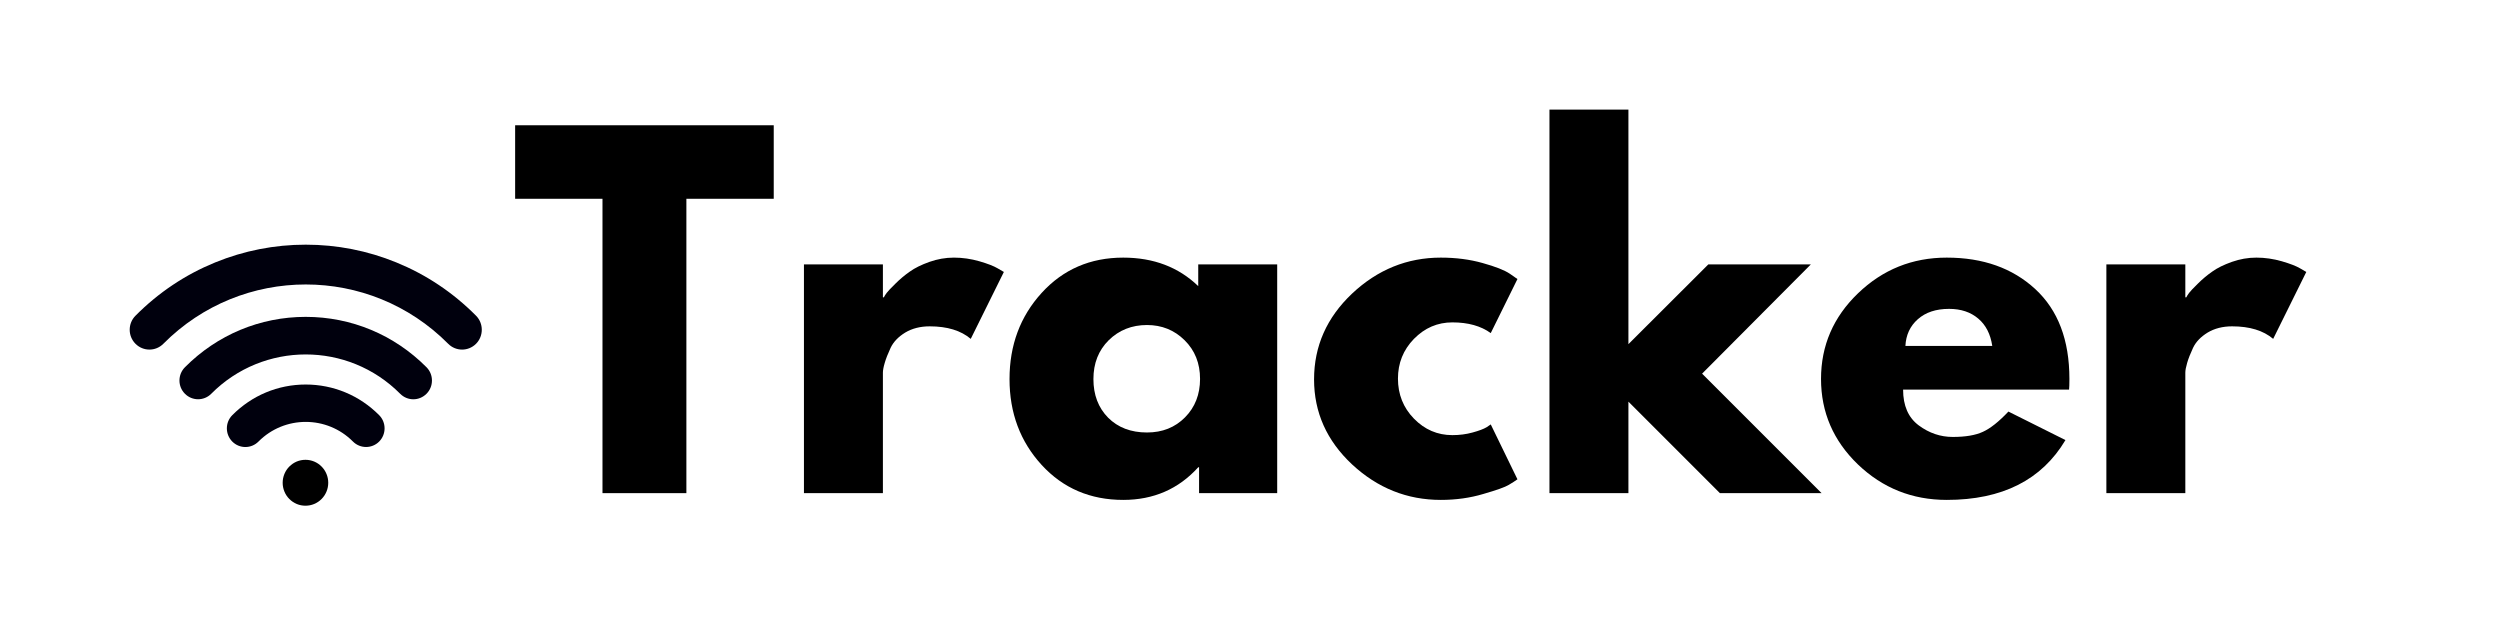 <?xml version="1.0" encoding="UTF-8" standalone="no"?>
<!DOCTYPE svg PUBLIC "-//W3C//DTD SVG 1.1//EN" "http://www.w3.org/Graphics/SVG/1.1/DTD/svg11.dtd">
<svg width="100%" height="100%" viewBox="0 0 237 59" version="1.1" xmlns="http://www.w3.org/2000/svg" xmlns:xlink="http://www.w3.org/1999/xlink" xml:space="preserve" xmlns:serif="http://www.serif.com/" style="fill-rule:evenodd;clip-rule:evenodd;stroke-linejoin:round;stroke-miterlimit:2;">
    <g transform="matrix(1,0,0,1,48.491,46.75)">
        <g id="glyph-0-1">
            <path d="M0.344,-27.906L0.344,-34.875L24.859,-34.875L24.859,-27.906L16.578,-27.906L16.578,0L8.625,0L8.625,-27.906L0.344,-27.906Z" style="fill-rule:nonzero;"/>
        </g>
    </g>
    <g transform="matrix(1,0,0,1,73.683,46.75)">
        <g id="glyph-0-2">
            <path d="M2.531,0L2.531,-21.688L10.016,-21.688L10.016,-18.563L10.109,-18.563C10.16,-18.676 10.25,-18.816 10.375,-18.984C10.5,-19.148 10.773,-19.441 11.203,-19.859C11.629,-20.285 12.082,-20.664 12.563,-21C13.039,-21.344 13.66,-21.648 14.422,-21.922C15.18,-22.191 15.957,-22.328 16.75,-22.328C17.563,-22.328 18.363,-22.211 19.156,-21.984C19.945,-21.754 20.523,-21.531 20.891,-21.313L21.484,-20.969L18.344,-14.625C17.414,-15.414 16.117,-15.813 14.453,-15.813C13.555,-15.813 12.781,-15.613 12.125,-15.219C11.477,-14.82 11.02,-14.344 10.75,-13.781C10.488,-13.219 10.301,-12.738 10.188,-12.344C10.07,-11.945 10.016,-11.641 10.016,-11.422L10.016,0L2.531,0Z" style="fill-rule:nonzero;"/>
        </g>
    </g>
    <g transform="matrix(1,0,0,1,94.734,46.75)">
        <g id="glyph-0-3">
            <path d="M4.016,-2.672C1.984,-4.891 0.969,-7.602 0.969,-10.813C0.969,-14.031 1.984,-16.754 4.016,-18.984C6.047,-21.211 8.625,-22.328 11.75,-22.328C14.625,-22.328 16.992,-21.426 18.859,-19.625L18.859,-21.688L26.344,-21.688L26.344,0L18.938,0L18.938,-2.453L18.859,-2.453C16.992,-0.391 14.625,0.641 11.75,0.641C8.625,0.641 6.047,-0.461 4.016,-2.672ZM10.375,-14.5C9.406,-13.539 8.922,-12.313 8.922,-10.813C8.922,-9.32 9.383,-8.102 10.313,-7.156C11.25,-6.219 12.477,-5.75 14,-5.75C15.457,-5.75 16.66,-6.227 17.609,-7.188C18.555,-8.145 19.031,-9.359 19.031,-10.828C19.031,-12.316 18.539,-13.539 17.563,-14.5C16.594,-15.457 15.406,-15.938 14,-15.938C12.563,-15.938 11.352,-15.457 10.375,-14.5Z" style="fill-rule:nonzero;"/>
        </g>
    </g>
    <g transform="matrix(1,0,0,1,123.604,46.75)">
        <g id="glyph-0-4">
            <path d="M14.078,-16.188C12.672,-16.188 11.457,-15.664 10.438,-14.625C9.426,-13.582 8.922,-12.328 8.922,-10.859C8.922,-9.367 9.426,-8.102 10.438,-7.063C11.457,-6.02 12.672,-5.5 14.078,-5.5C14.754,-5.5 15.395,-5.582 16,-5.75C16.602,-5.914 17.047,-6.082 17.328,-6.25L17.719,-6.516L20.25,-1.313C20.051,-1.164 19.773,-0.988 19.422,-0.781C19.078,-0.57 18.273,-0.285 17.016,0.078C15.766,0.453 14.422,0.641 12.984,0.641C9.797,0.641 6.992,-0.477 4.578,-2.719C2.172,-4.969 0.969,-7.656 0.969,-10.781C0.969,-13.938 2.172,-16.648 4.578,-18.922C6.992,-21.191 9.797,-22.328 12.984,-22.328C14.422,-22.328 15.742,-22.156 16.953,-21.813C18.16,-21.477 19.02,-21.141 19.531,-20.797L20.25,-20.297L17.719,-15.172C16.789,-15.848 15.578,-16.188 14.078,-16.188Z" style="fill-rule:nonzero;"/>
        </g>
    </g>
    <g transform="matrix(1,0,0,1,144.358,46.75)">
        <g id="glyph-0-5">
            <path d="M27.313,-21.688L17,-11.328L28.328,0L18.688,0L10.016,-8.672L10.016,0L2.531,0L2.531,-36.359L10.016,-36.359L10.016,-14.125L17.594,-21.688L27.313,-21.688Z" style="fill-rule:nonzero;"/>
        </g>
    </g>
    <g transform="matrix(1,0,0,1,171.664,46.75)">
        <g id="glyph-0-6">
            <path d="M24.484,-9.813L8.75,-9.813C8.75,-8.289 9.242,-7.16 10.234,-6.422C11.223,-5.691 12.297,-5.328 13.453,-5.328C14.66,-5.328 15.613,-5.488 16.313,-5.813C17.02,-6.133 17.828,-6.773 18.734,-7.734L24.141,-5.031C21.891,-1.25 18.141,0.641 12.891,0.641C9.617,0.641 6.813,-0.477 4.469,-2.719C2.133,-4.969 0.969,-7.672 0.969,-10.828C0.969,-13.984 2.133,-16.688 4.469,-18.938C6.813,-21.195 9.617,-22.328 12.891,-22.328C16.328,-22.328 19.125,-21.332 21.281,-19.344C23.438,-17.352 24.516,-14.516 24.516,-10.828C24.516,-10.316 24.504,-9.977 24.484,-9.813ZM8.969,-13.953L17.203,-13.953C17.035,-15.078 16.594,-15.941 15.875,-16.547C15.156,-17.16 14.234,-17.469 13.109,-17.469C11.867,-17.469 10.879,-17.141 10.141,-16.484C9.41,-15.836 9.02,-14.992 8.969,-13.953Z" style="fill-rule:nonzero;"/>
        </g>
    </g>
    <g transform="matrix(1,0,0,1,197.153,46.75)">
        <g id="glyph-0-21" serif:id="glyph-0-2">
            <path d="M2.531,0L2.531,-21.688L10.016,-21.688L10.016,-18.563L10.109,-18.563C10.16,-18.676 10.25,-18.816 10.375,-18.984C10.5,-19.148 10.773,-19.441 11.203,-19.859C11.629,-20.285 12.082,-20.664 12.563,-21C13.039,-21.344 13.66,-21.648 14.422,-21.922C15.18,-22.191 15.957,-22.328 16.75,-22.328C17.563,-22.328 18.363,-22.211 19.156,-21.984C19.945,-21.754 20.523,-21.531 20.891,-21.313L21.484,-20.969L18.344,-14.625C17.414,-15.414 16.117,-15.813 14.453,-15.813C13.555,-15.813 12.781,-15.613 12.125,-15.219C11.477,-14.82 11.02,-14.344 10.75,-13.781C10.488,-13.219 10.301,-12.738 10.188,-12.344C10.07,-11.945 10.016,-11.641 10.016,-11.422L10.016,0L2.531,0Z" style="fill-rule:nonzero;"/>
        </g>
    </g>
    <g transform="matrix(1,0,0,1,-63,-152)">
        <path d="M108.129,181.93C105.949,179.734 103.406,178.035 100.574,176.879C97.84,175.762 94.949,175.195 91.984,175.195C89.023,175.195 86.133,175.762 83.398,176.879C80.566,178.035 78.023,179.734 75.844,181.93C75.113,182.664 75.113,183.855 75.844,184.59C76.574,185.324 77.758,185.324 78.484,184.59C85.93,177.094 98.043,177.094 105.488,184.59C105.852,184.957 106.328,185.141 106.809,185.141C107.285,185.141 107.762,184.957 108.129,184.59C108.855,183.855 108.855,182.664 108.129,181.93Z" style="fill:rgb(0,0,13);fill-rule:nonzero;"/>
    </g>
    <g transform="matrix(1,0,0,1,-63,-152)">
        <path d="M91.98,182.039C87.66,182.039 83.594,183.734 80.531,186.816C79.84,187.512 79.84,188.637 80.531,189.328C81.219,190.023 82.34,190.023 83.027,189.328C87.965,184.359 96,184.359 100.934,189.328C101.281,189.676 101.73,189.852 102.184,189.852C102.637,189.852 103.086,189.676 103.434,189.328C104.121,188.637 104.121,187.512 103.434,186.816C100.371,183.734 96.305,182.039 91.98,182.039Z" style="fill:rgb(0,0,13);fill-rule:nonzero;"/>
    </g>
    <g transform="matrix(1,0,0,1,-63,-152)">
        <path d="M91.98,188.453C89.352,188.453 86.883,189.484 85.02,191.359C84.336,192.047 84.336,193.168 85.02,193.859C85.707,194.551 86.816,194.551 87.504,193.859C89.973,191.375 93.992,191.375 96.461,193.859C96.805,194.203 97.254,194.375 97.703,194.375C98.152,194.375 98.602,194.203 98.945,193.859C99.629,193.168 99.629,192.047 98.945,191.359C97.082,189.484 94.609,188.453 91.98,188.453Z" style="fill:rgb(0,0,13);fill-rule:nonzero;"/>
    </g>
    <g transform="matrix(1,0,0,1,-63,-152)">
        <path d="M94.117,197.766C94.117,198.055 94.063,198.332 93.953,198.598C93.844,198.863 93.688,199.102 93.484,199.305C93.285,199.508 93.051,199.664 92.785,199.777C92.52,199.887 92.246,199.941 91.957,199.941C91.672,199.941 91.395,199.887 91.129,199.777C90.867,199.664 90.633,199.508 90.43,199.305C90.227,199.102 90.07,198.863 89.961,198.598C89.852,198.332 89.797,198.055 89.797,197.766C89.797,197.477 89.852,197.199 89.961,196.934C90.07,196.668 90.227,196.43 90.43,196.227C90.633,196.023 90.867,195.867 91.129,195.754C91.395,195.645 91.672,195.59 91.957,195.59C92.246,195.59 92.52,195.645 92.785,195.754C93.051,195.867 93.285,196.023 93.484,196.227C93.688,196.43 93.844,196.668 93.953,196.934C94.063,197.199 94.117,197.477 94.117,197.766Z" style="fill-rule:nonzero;"/>
    </g>
</svg>
